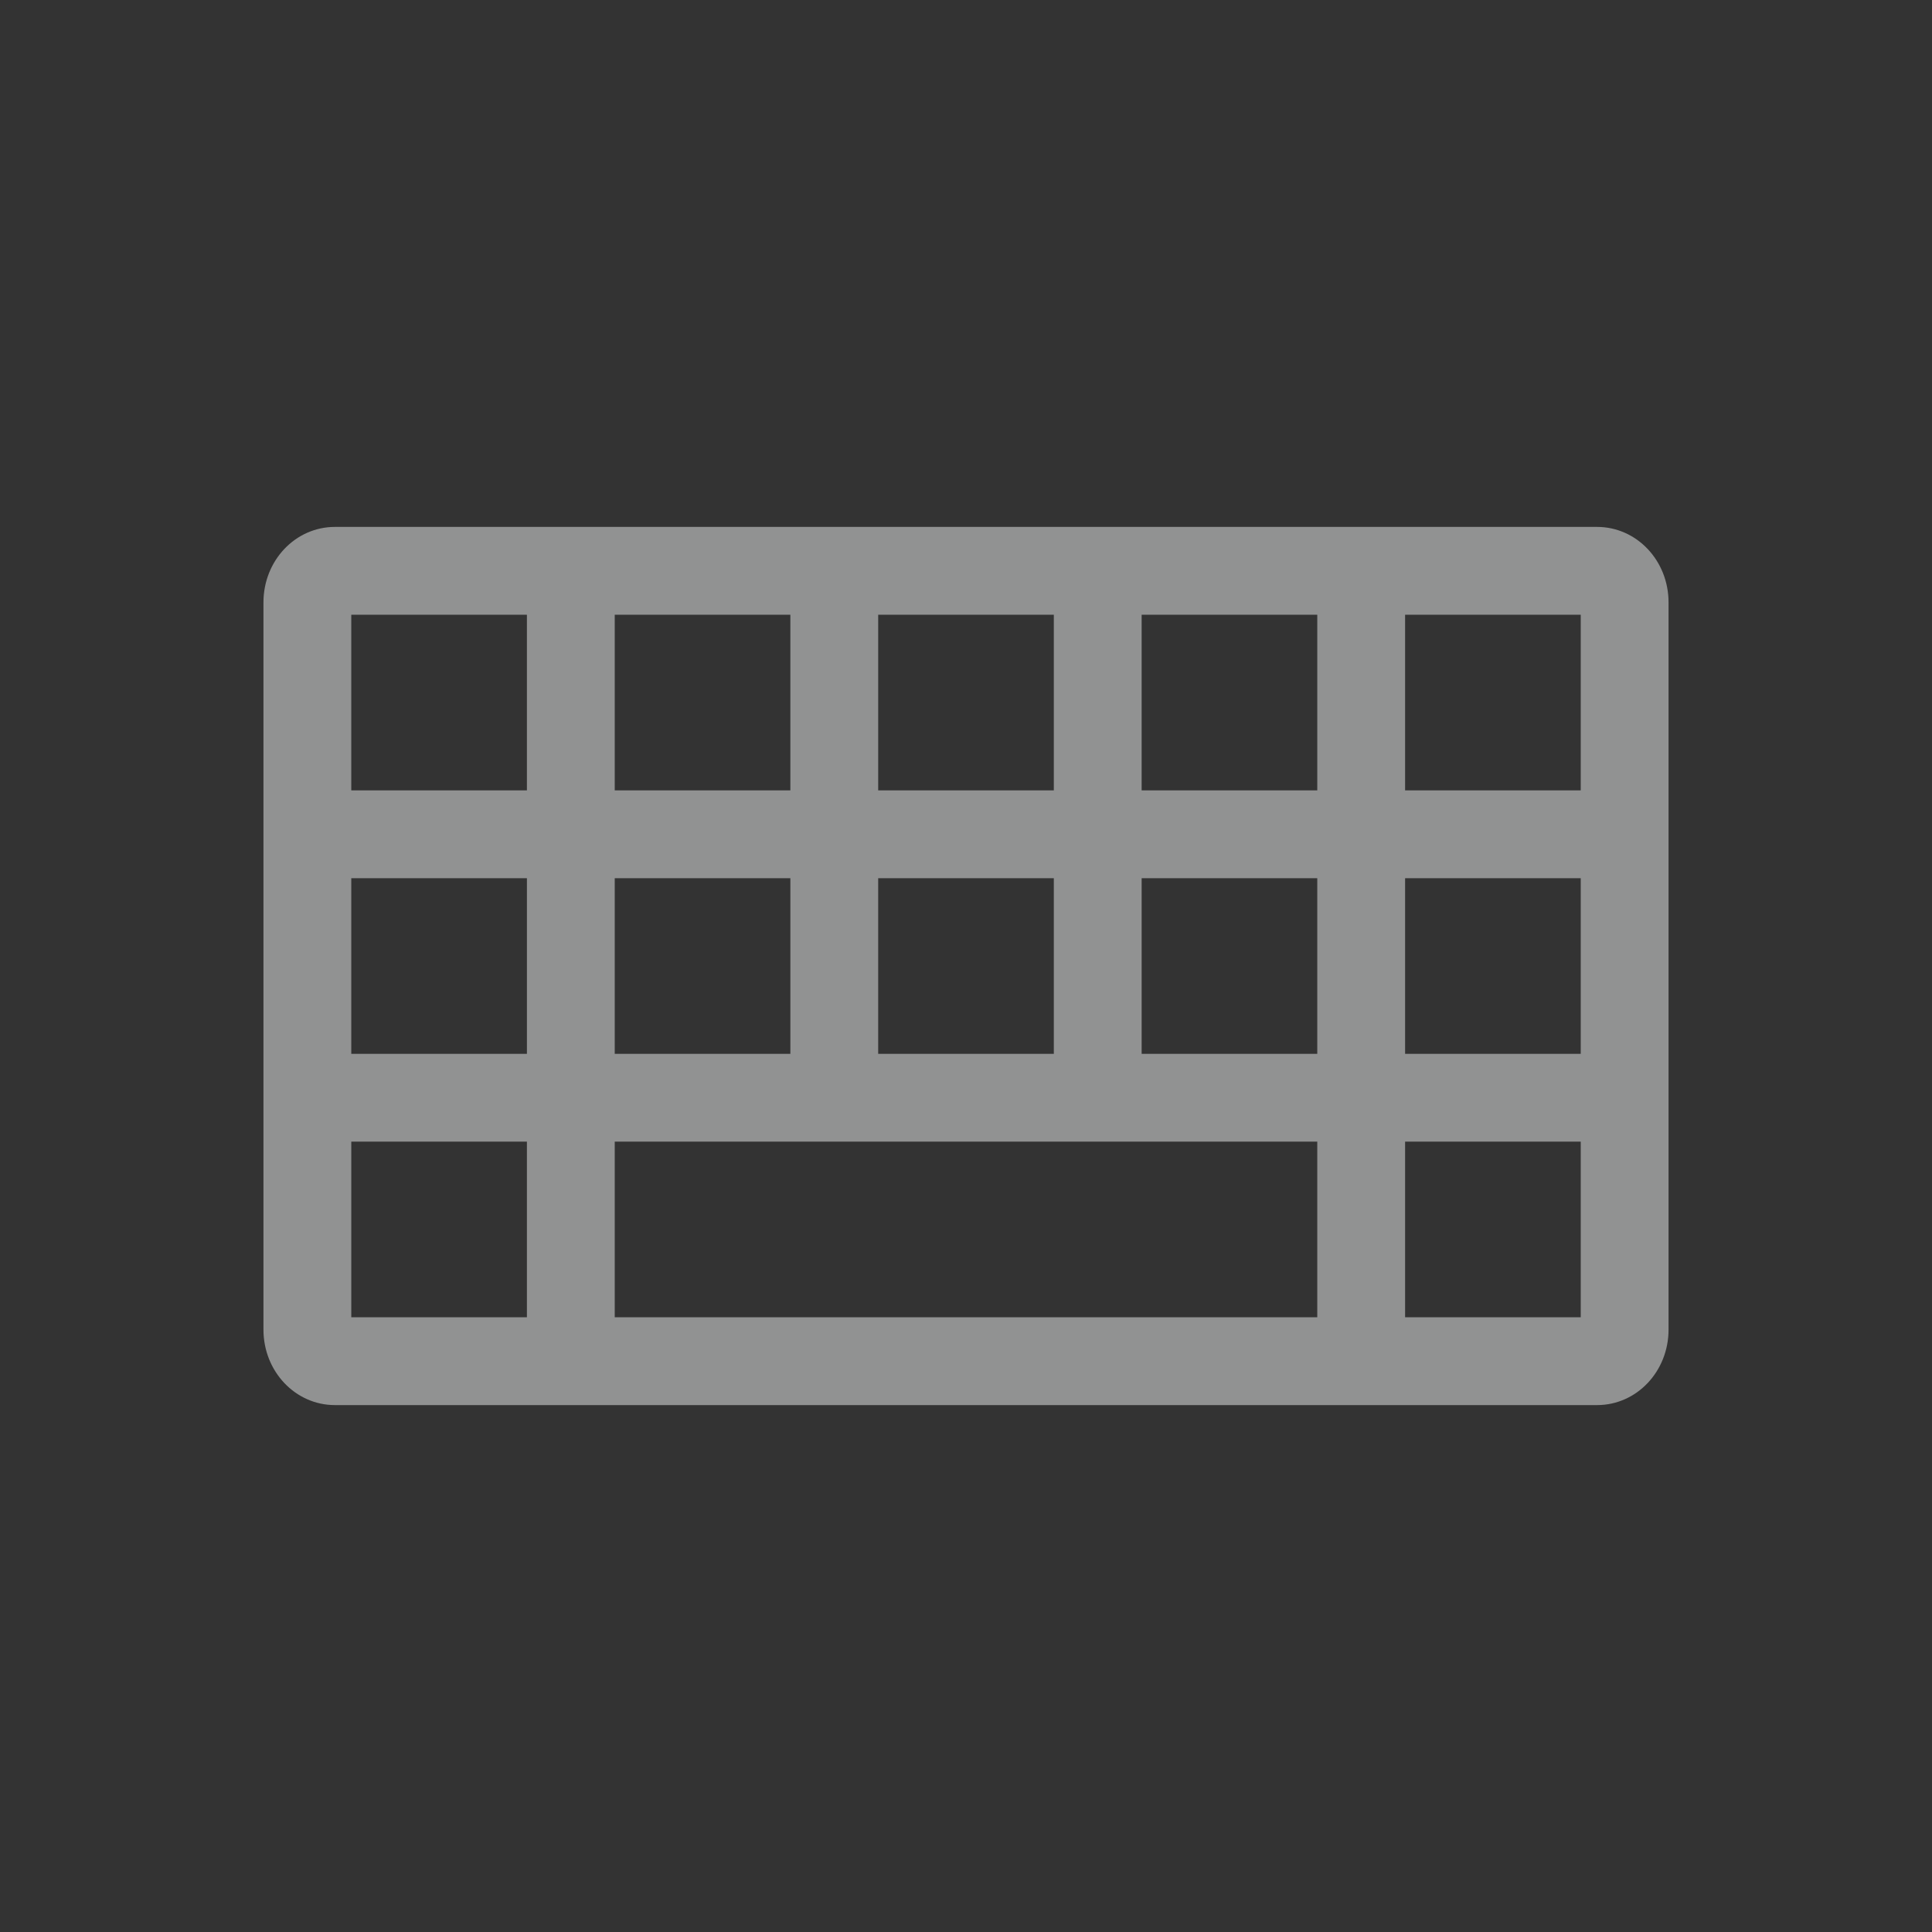 <?xml version="1.0" encoding="UTF-8" standalone="no"?>
<svg xmlns="http://www.w3.org/2000/svg" version="1.1" viewBox="-3 -3 22 22">
 <rect x="-3" y="-3" width="22" height="22" fill="#333333" stroke="none"/>
 <path opacity=".5" d="m0.814 3c-0.451 0-0.814 0.383-0.814 0.86v8.28c0 0.477 0.363 0.86 0.814 0.86h14.372c0.451 0 0.814-0.383 0.814-0.86v-8.28c0-0.477-0.363-0.86-0.814-0.86zm0.186 1h2v2h-2zm3 0h2v2h-2zm3 0h2v2h-2zm3 0h2v2h-2zm3 0h2v2h-2zm-12 3h2v2h-2zm3 0h2v2h-2zm3 0h2v2h-2zm3 0h2v2h-2zm3 0h2v2h-2zm-12 3h2v2h-2zm3 0h8v2h-8zm9 0h2v2h-2z" fill="#f1f2f2"/>
</svg>
